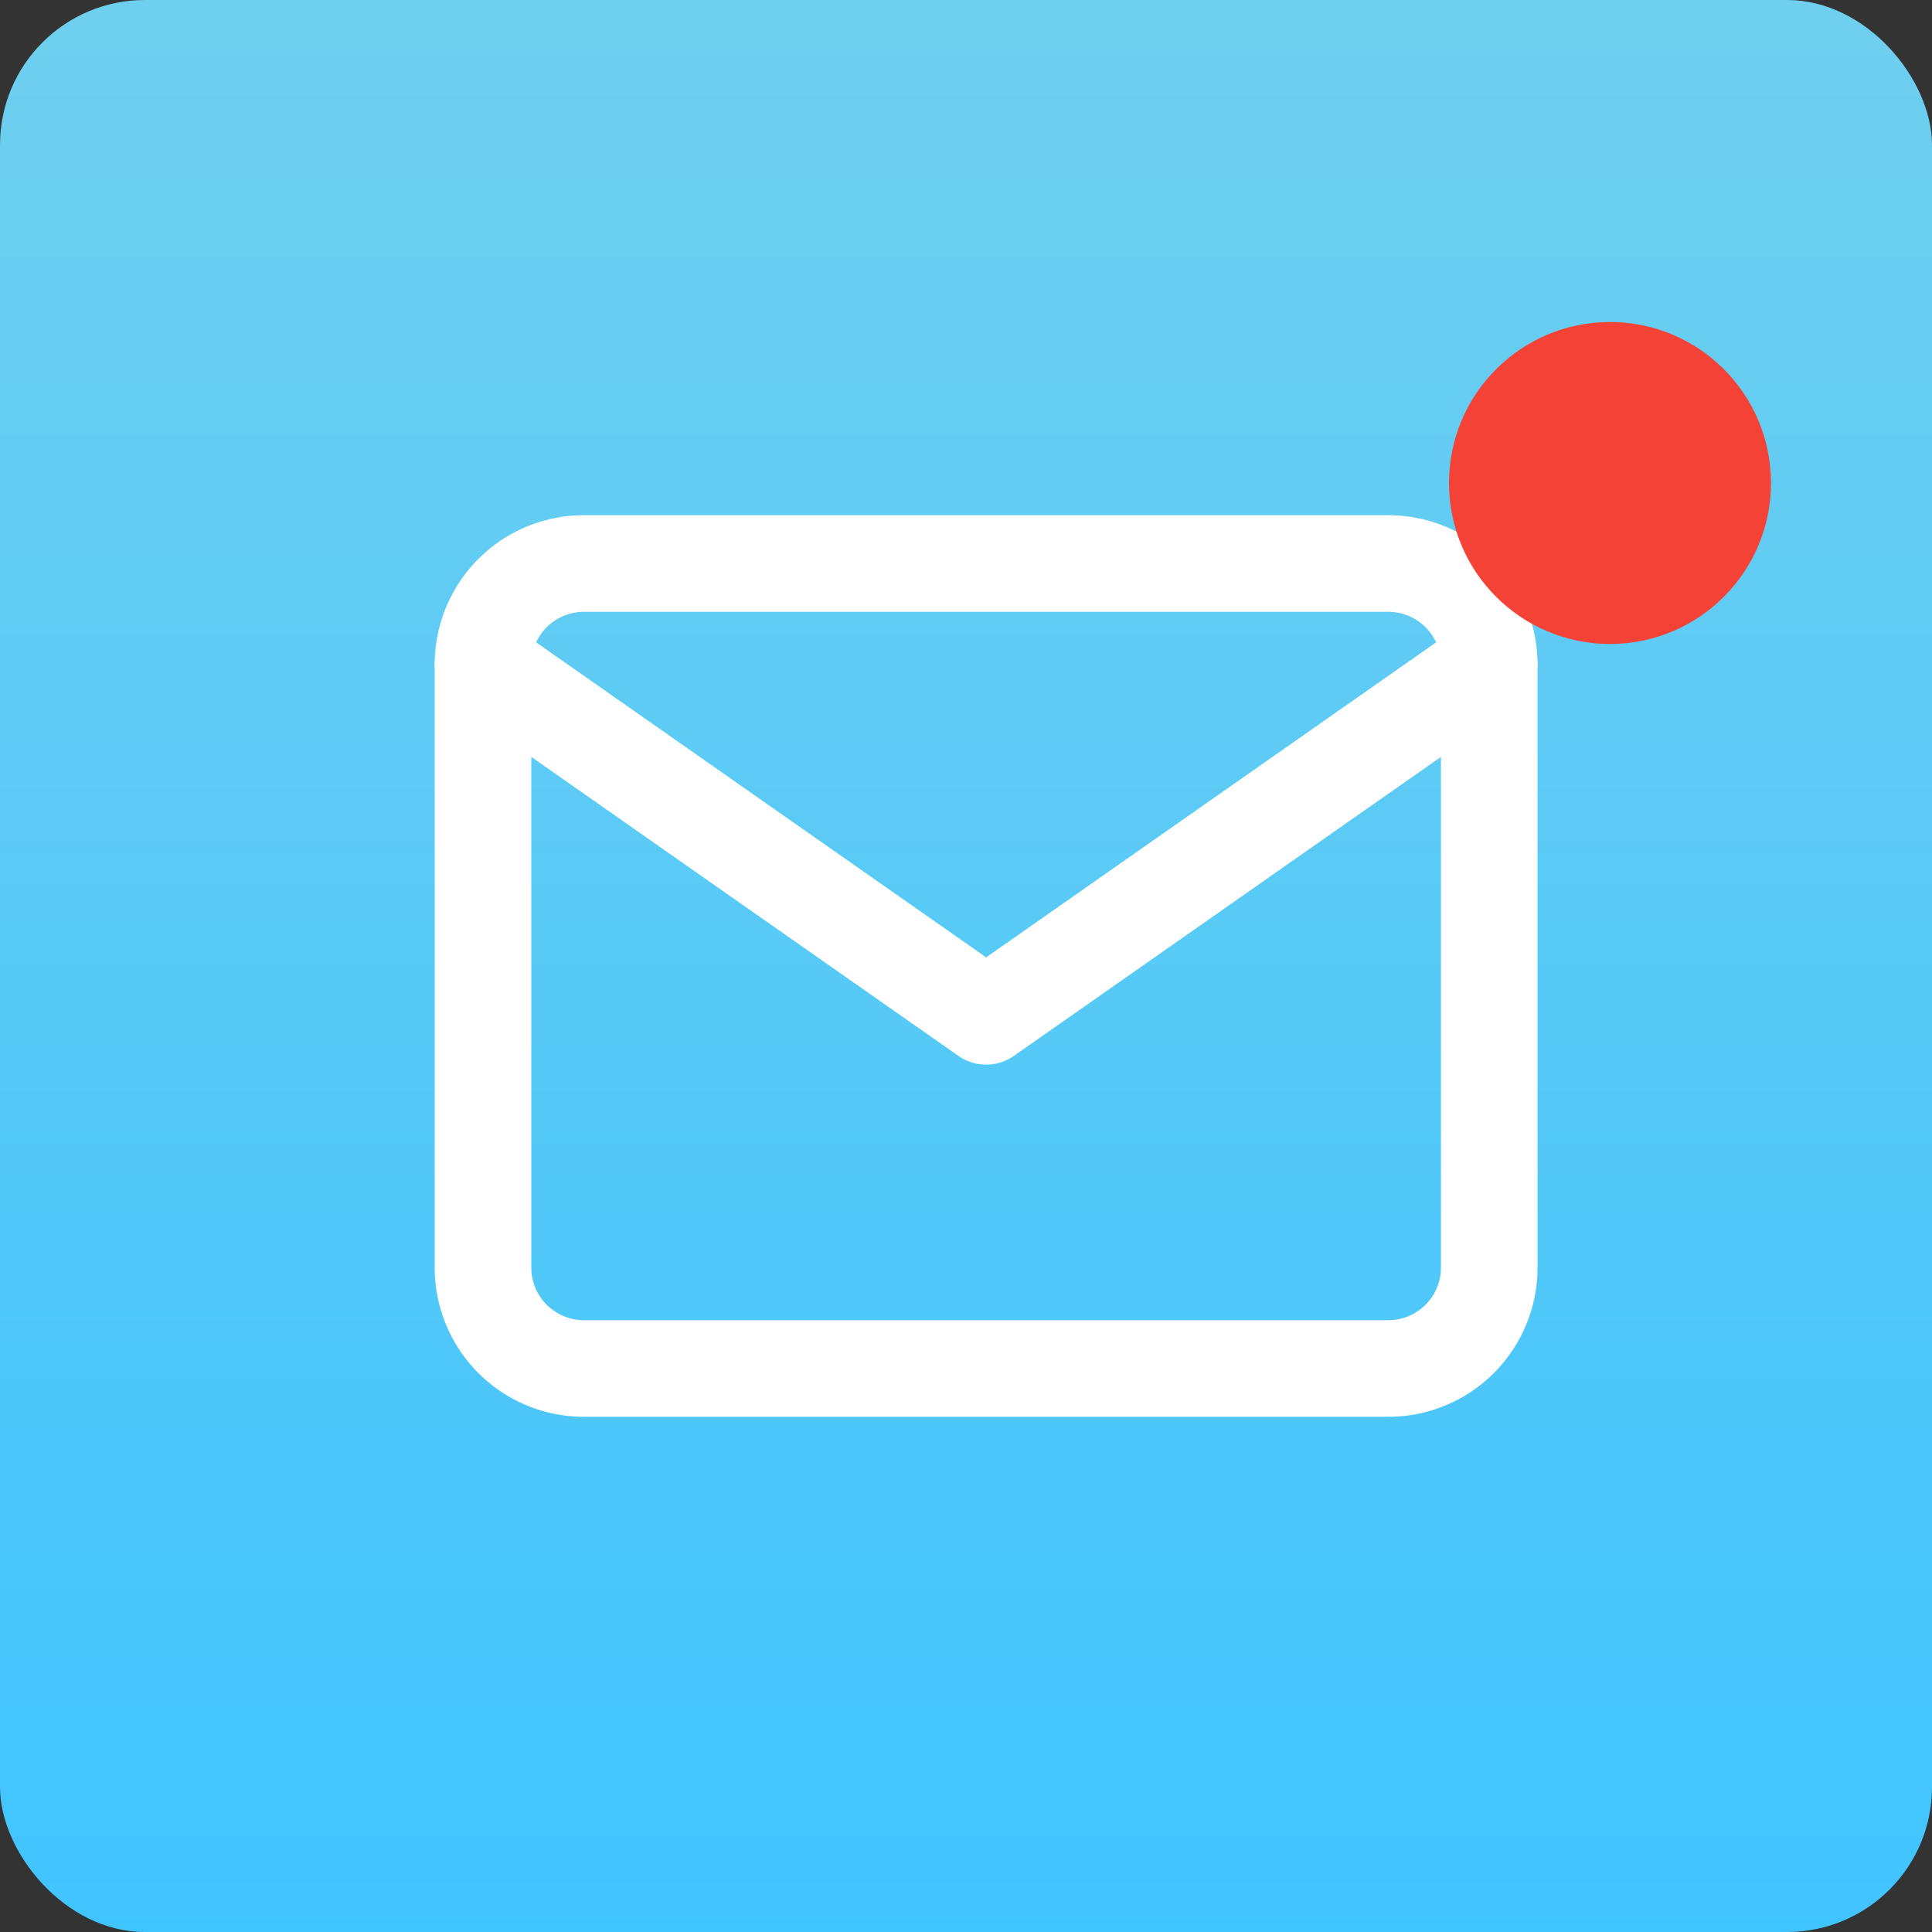 <svg xmlns="http://www.w3.org/2000/svg" xmlns:xlink="http://www.w3.org/1999/xlink" width="40" height="40" viewBox="0 0 40 40"><rect x="0" y="0" width="40" height="40" fill="#333333" stroke="none"/><defs><style>.a{fill:url(#a);}.b{fill:none;stroke:#fff;stroke-linecap:round;stroke-linejoin:round;stroke-width:2px;}.c{fill:#f44336;}</style><linearGradient id="a" x1="0.5" x2="0.5" y2="1" gradientUnits="objectBoundingBox"><stop offset="0" stop-color="#6fcfee"/><stop offset="1" stop-color="#40c4ff"/></linearGradient></defs><rect class="a" width="40" height="40" rx="3"/><g transform="translate(10 11.667)"><path class="b" d="M5.083,6H21.75a2.089,2.089,0,0,1,2.083,2.083v12.5a2.089,2.089,0,0,1-2.083,2.083H5.083A2.089,2.089,0,0,1,3,20.583V8.083A2.089,2.089,0,0,1,5.083,6Z" transform="translate(-3 -6)"/><path class="b" d="M23.833,9,13.417,16.292,3,9" transform="translate(-3 -6.917)"/></g><circle class="c" cx="3.333" cy="3.333" r="3.333" transform="translate(30 6.667)"/></svg>